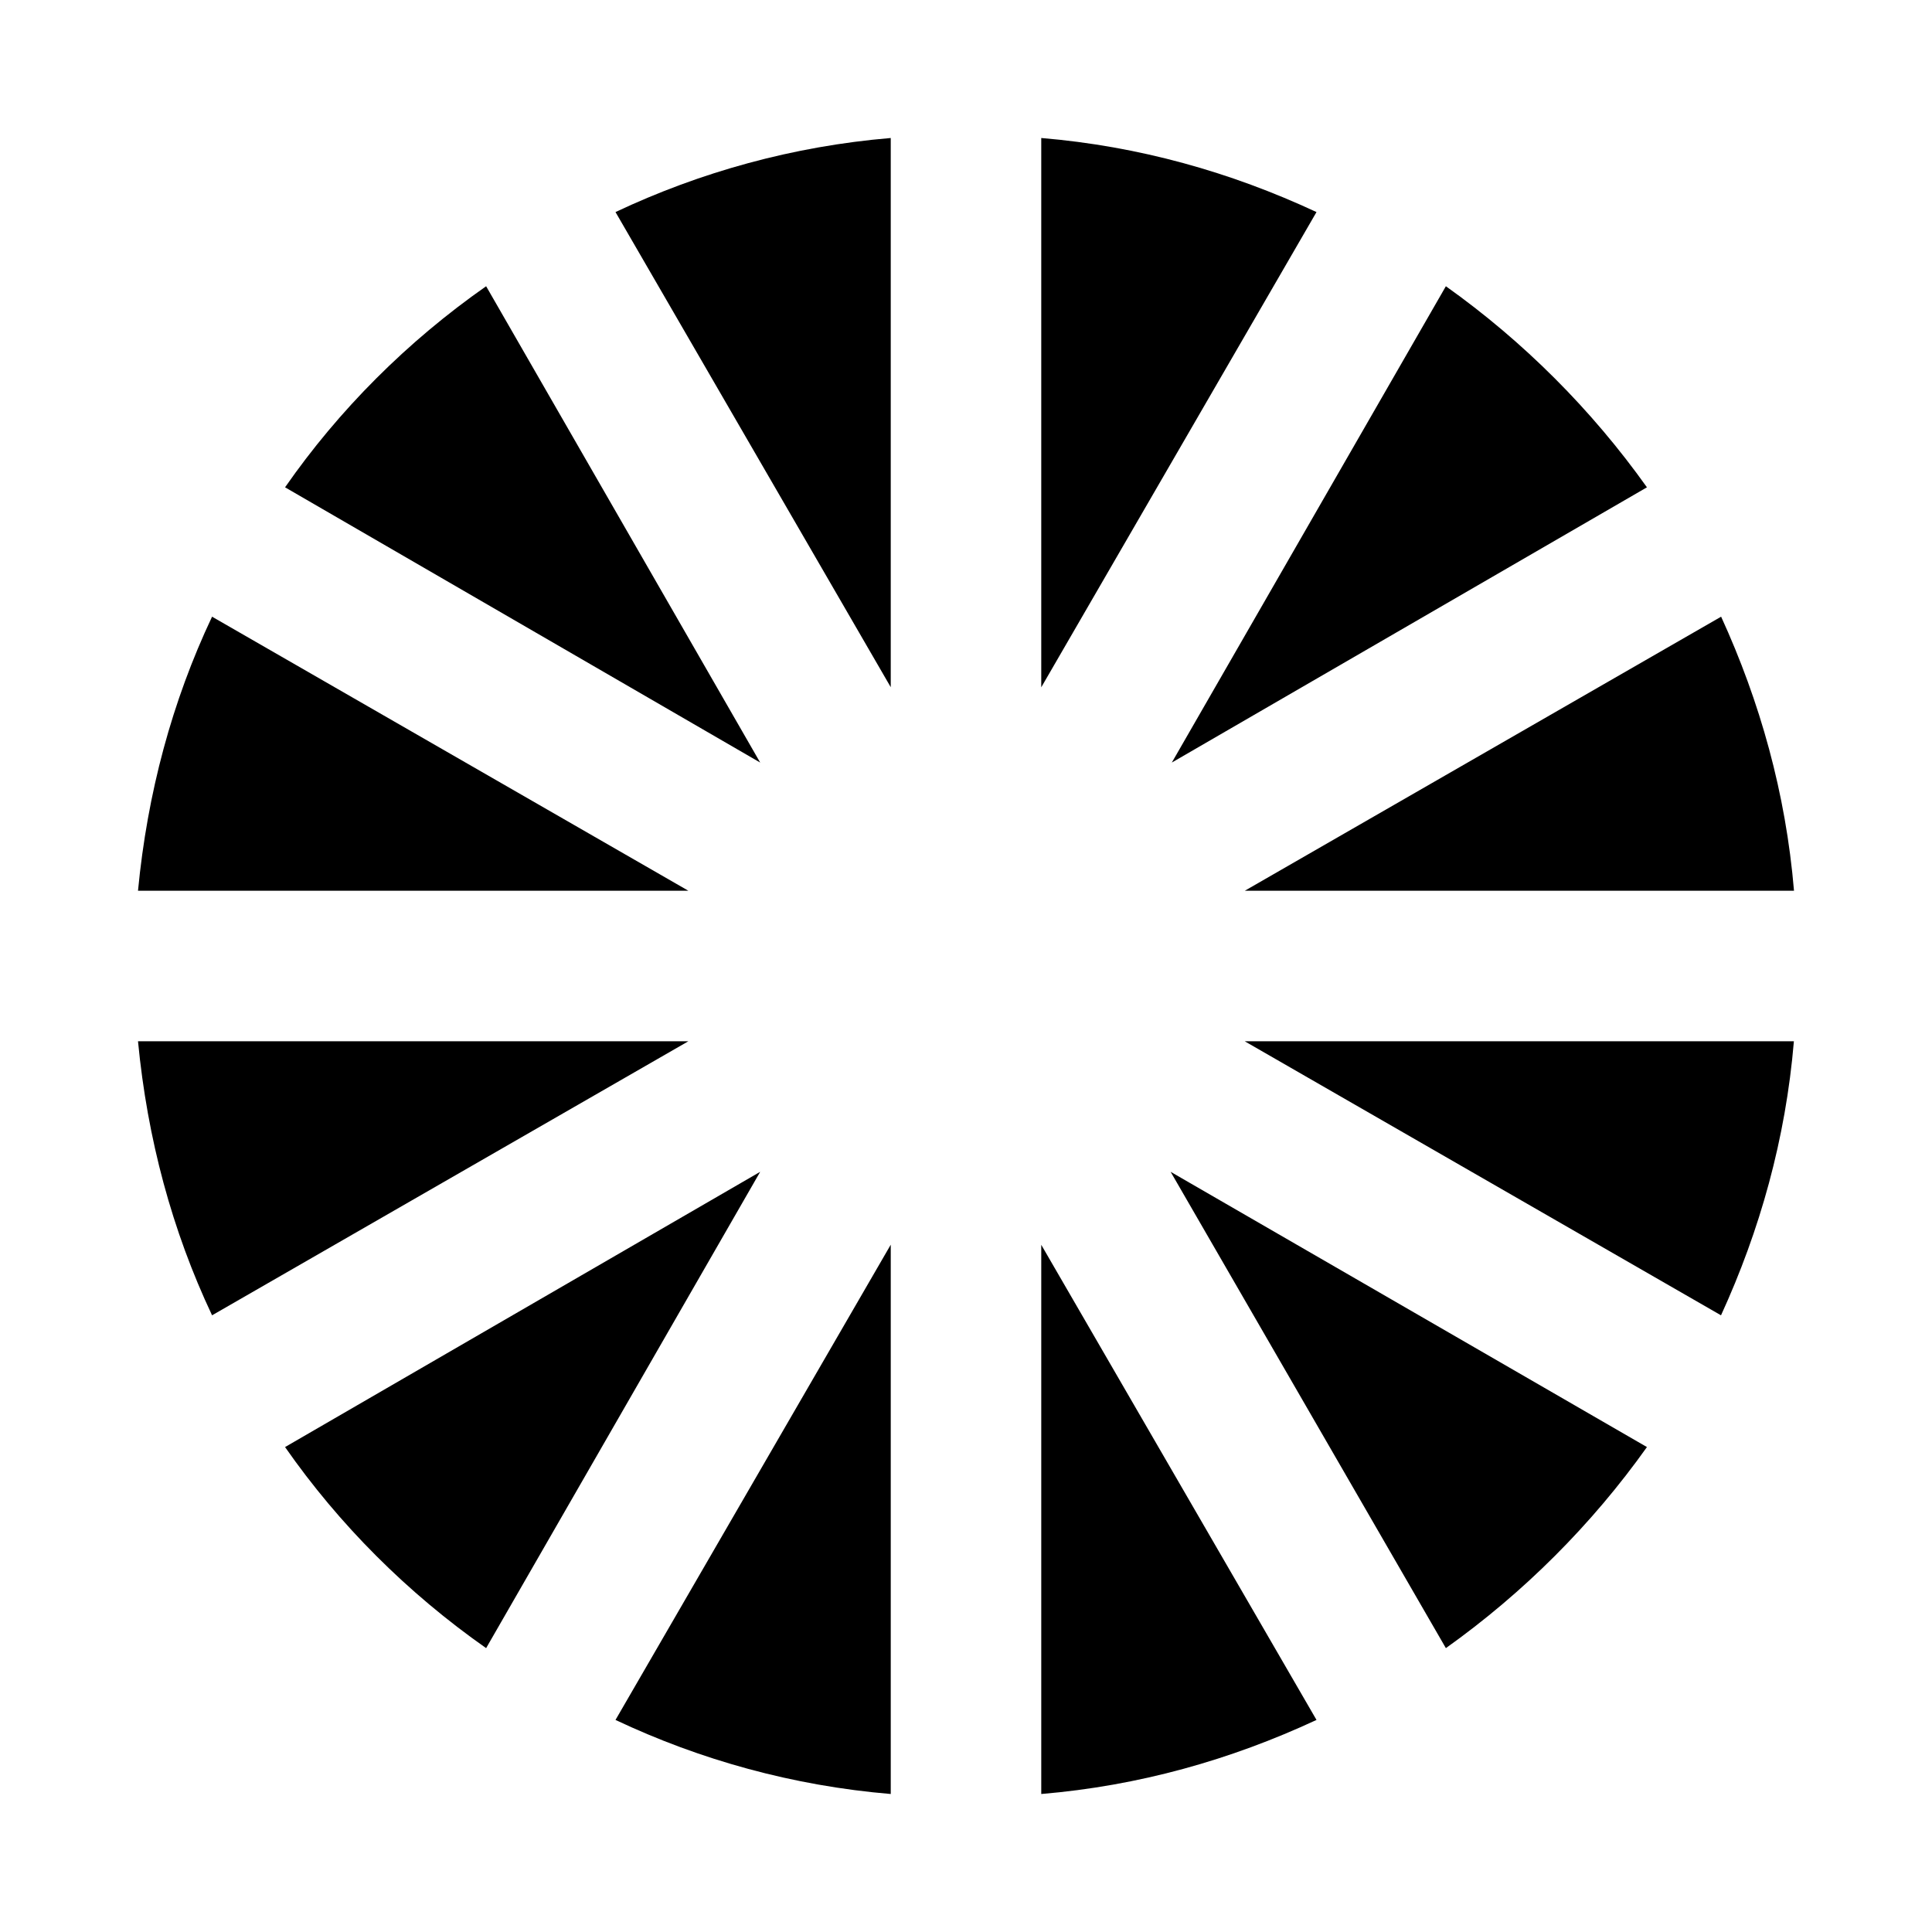<svg version="1.0" xmlns="http://www.w3.org/2000/svg" xmlns:xlink="http://www.w3.org/1999/xlink" x="0px" y="0px"
	 viewBox="0 0 1792 1792" enable-background="new 0 0 1792 1792" xml:space="preserve">
<path d="M965.8,1664c90.5-7.6,175.6-31.6,255.3-68.7l-255.3-440.7V1664z M826.2,128c-90.5,7.6-176.7,31.6-255.3,68.7l255.3,440.7
	V128z M1154.5,965.8l441.8,254.2c36-78.5,60-163.6,67.6-254.2H1154.5z M196.7,572c-37.1,78.5-60,163.6-68.7,254.2h510.5L196.7,572z
	 M128,965.8c8.7,90.5,31.6,175.6,68.7,254.2l441.8-254.2H128z M1664,826.2c-7.6-90.5-31.6-175.6-67.6-254.2l-441.8,254.2H1664z
	 M1341.1,1528.7c72-51.3,135.3-114.5,186.5-186.5l-441.8-255.3L1341.1,1528.7z M1527.6,452c-51.3-72-114.5-135.3-186.5-186.5
	l-254.2,441.8L1527.6,452z M570.9,1595.3c78.5,37.1,164.7,61.1,255.3,68.7v-509.5L570.9,1595.3z M1221.1,196.7
	c-79.6-37.1-164.7-61.1-255.3-68.7v509.5L1221.1,196.7z M450.9,265.5C377.8,316.7,314.5,380,264.4,452l440.7,255.3L450.9,265.5z
	 M264.4,1342.2c50.2,72,113.5,135.3,186.5,186.5l254.2-441.8L264.4,1342.2z"/>
</svg>
